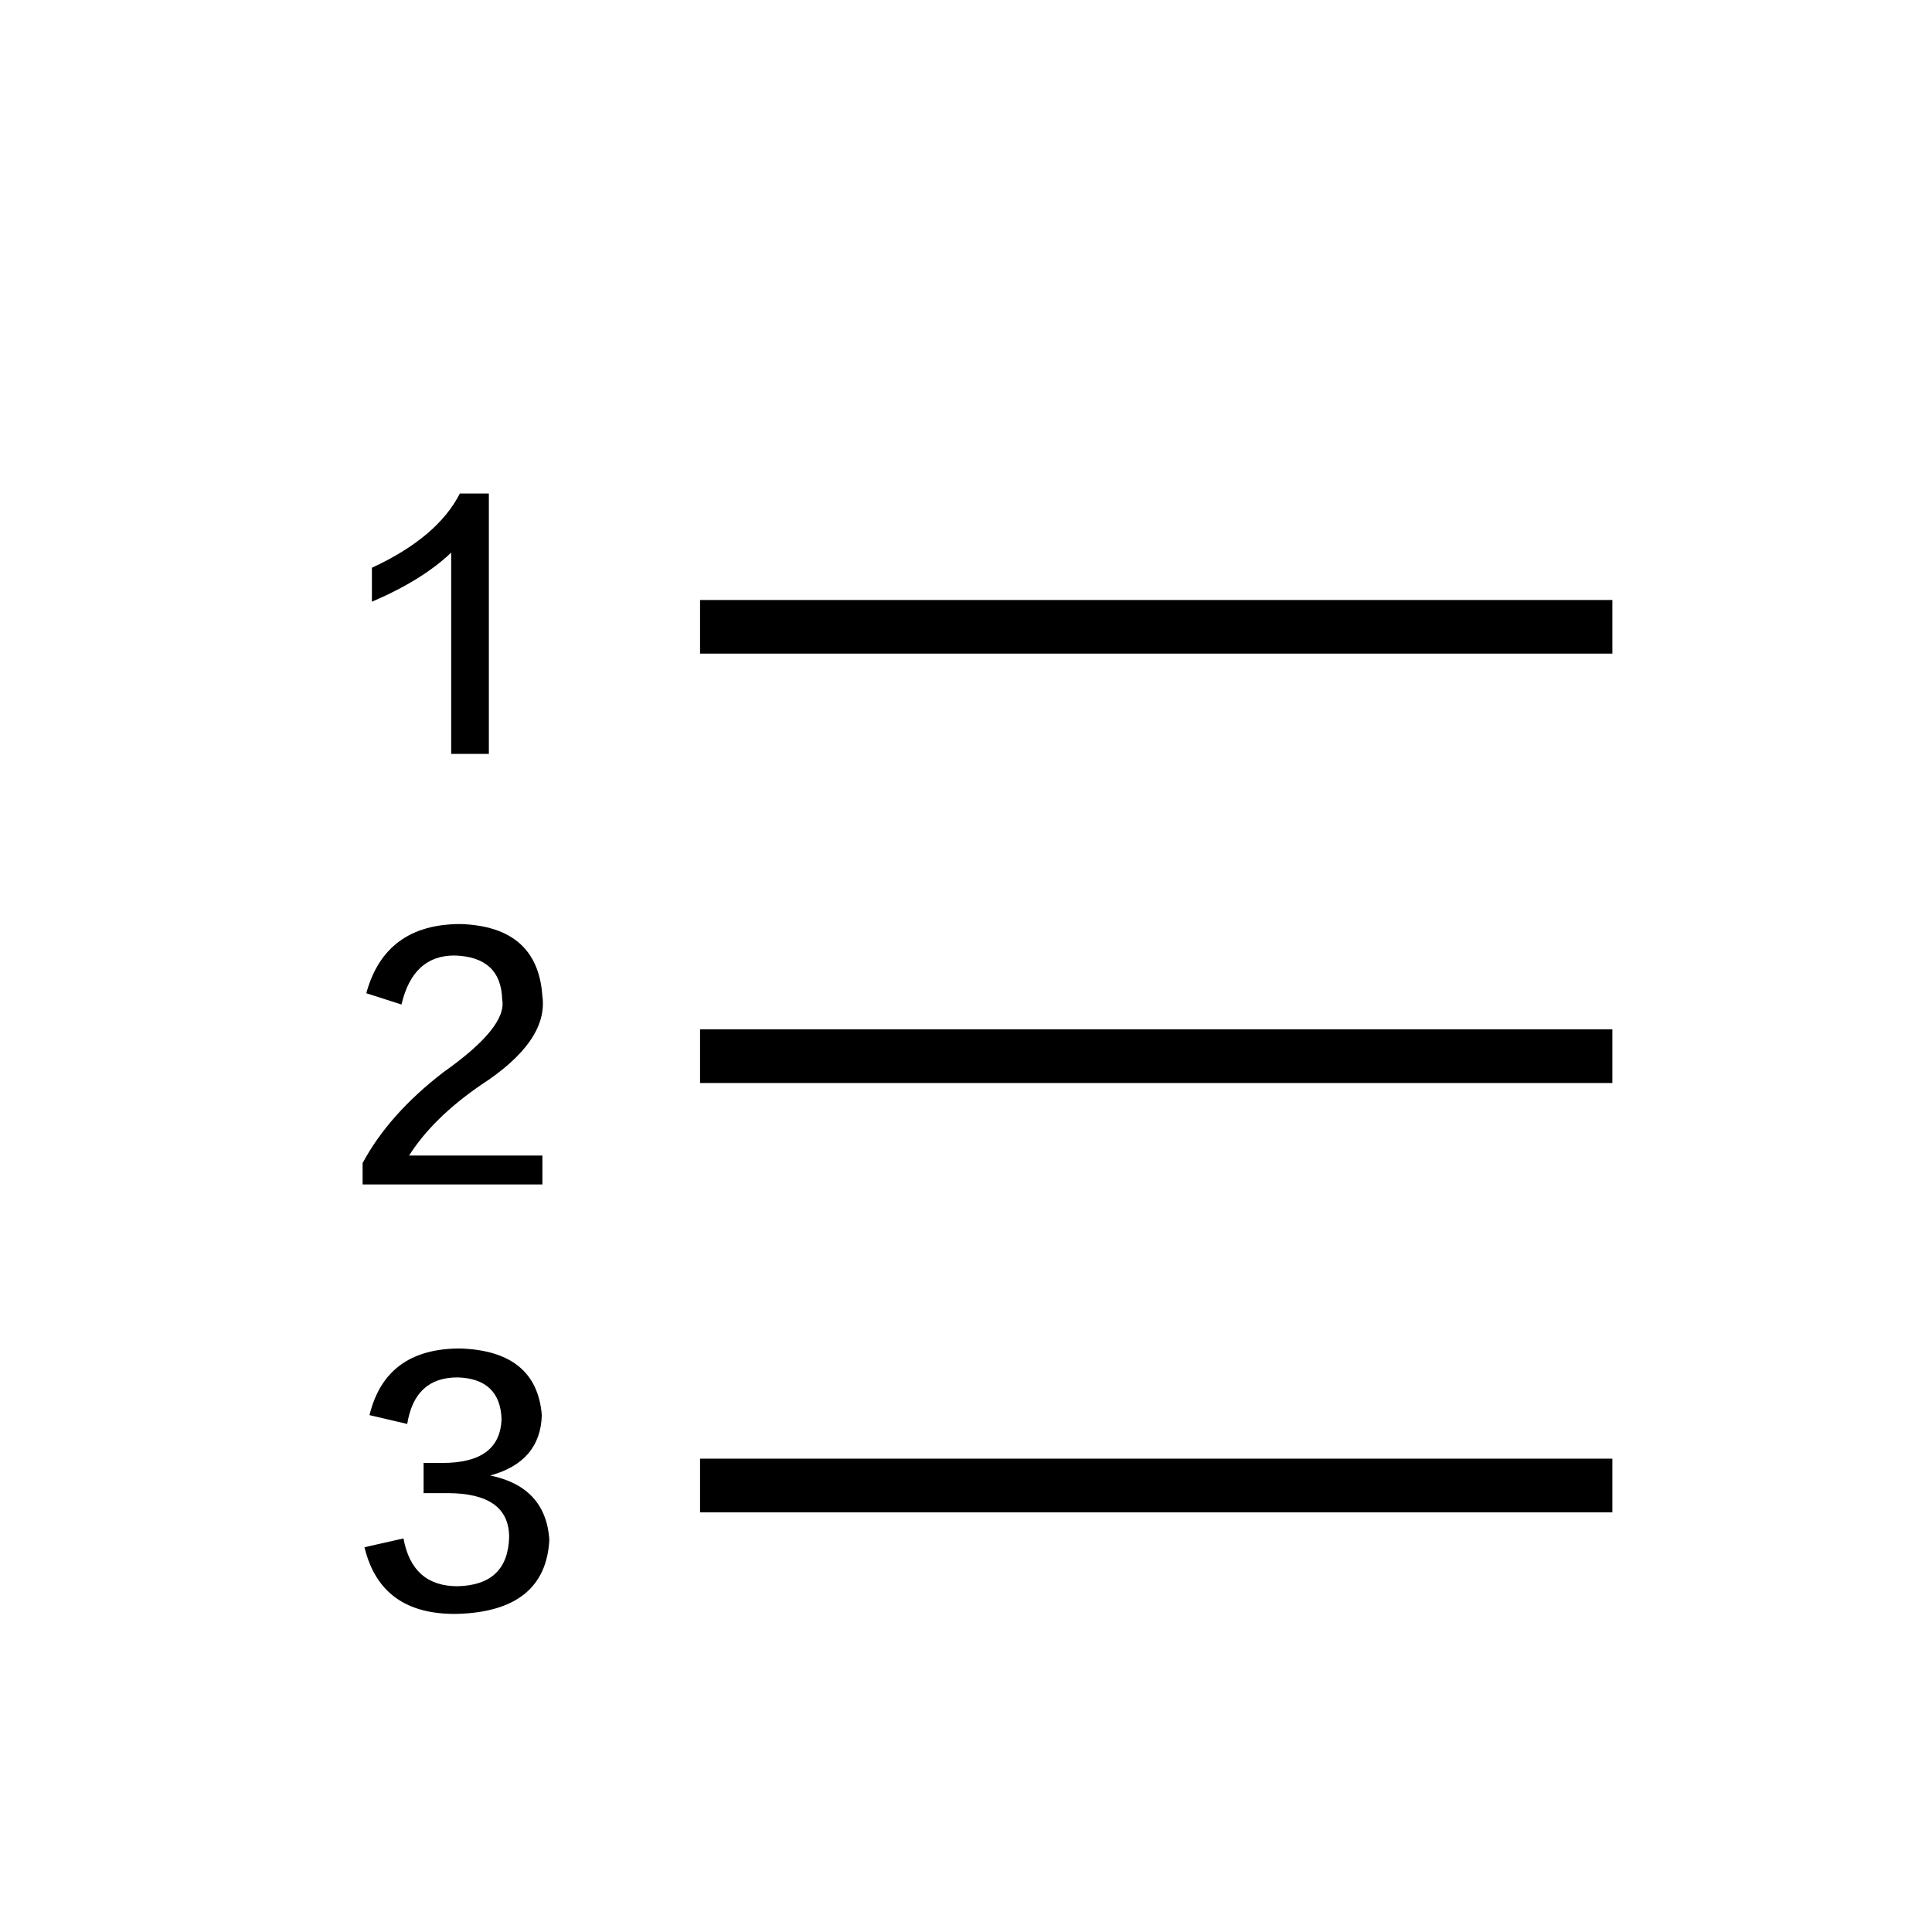 <?xml version="1.0" encoding="utf-8"?>
<!-- Generator: Adobe Illustrator 16.0.4, SVG Export Plug-In . SVG Version: 6.00 Build 0)  -->
<!DOCTYPE svg PUBLIC "-//W3C//DTD SVG 1.1//EN" "http://www.w3.org/Graphics/SVG/1.1/DTD/svg11.dtd">
<svg version="1.1" id="图层_1" xmlns="http://www.w3.org/2000/svg" xmlns:xlink="http://www.w3.org/1999/xlink" x="0px" y="0px"
	 width="32px" height="32px" viewBox="0 0 32 32" enable-background="new 0 0 32 32" xml:space="preserve">
<g class="symbol">
	<rect fill="currentColor" x="11.595" y="9.938" width="15.111" height="0.888"/>
	<rect fill="currentColor" x="11.595" y="17.049" width="15.111" height="0.889"/>
	<rect fill="currentColor" x="11.595" y="24.16" width="15.111" height="0.889"/>
	<g>
		<path fill="currentColor" d="M7.473,12.487V9.153C7.152,9.459,6.715,9.729,6.16,9.966c0-0.195,0-0.382,0-0.562
			C6.881,9.07,7.368,8.661,7.617,8.174h0.48v4.313H7.473z"/>
	</g>
	<g>
		<path fill="currentColor" d="M6.776,19.139h2.208v0.479H6.006v-0.354c0.291-0.542,0.737-1.041,1.332-1.5
			c0.709-0.5,1.037-0.902,0.98-1.208c-0.013-0.472-0.277-0.716-0.792-0.73c-0.458,0-0.75,0.271-0.876,0.812l-0.583-0.187
			c0.209-0.764,0.729-1.146,1.562-1.146c0.849,0.028,1.301,0.424,1.354,1.188c0.071,0.5-0.271,0.994-1.021,1.48
			C7.437,18.334,7.041,18.722,6.776,19.139z"/>
	</g>
	<g>
		<path fill="currentColor" d="M6.037,25.627l0.646-0.146c0.096,0.529,0.396,0.792,0.896,0.792c0.554-0.013,0.839-0.284,0.854-0.812
			c0-0.486-0.342-0.73-1.021-0.73c-0.166,0-0.3,0-0.396,0v-0.5c0.096,0,0.2,0,0.312,0c0.638,0,0.964-0.242,0.979-0.729
			c-0.016-0.443-0.26-0.674-0.729-0.688c-0.474,0-0.75,0.258-0.833,0.771l-0.625-0.146c0.179-0.736,0.679-1.104,1.5-1.104
			c0.845,0.027,1.297,0.396,1.354,1.104c-0.015,0.515-0.3,0.848-0.854,1c0.609,0.125,0.938,0.479,0.979,1.062
			c-0.041,0.791-0.551,1.201-1.521,1.23C6.73,26.746,6.217,26.377,6.037,25.627z"/>
	</g>
</g>
</svg>
